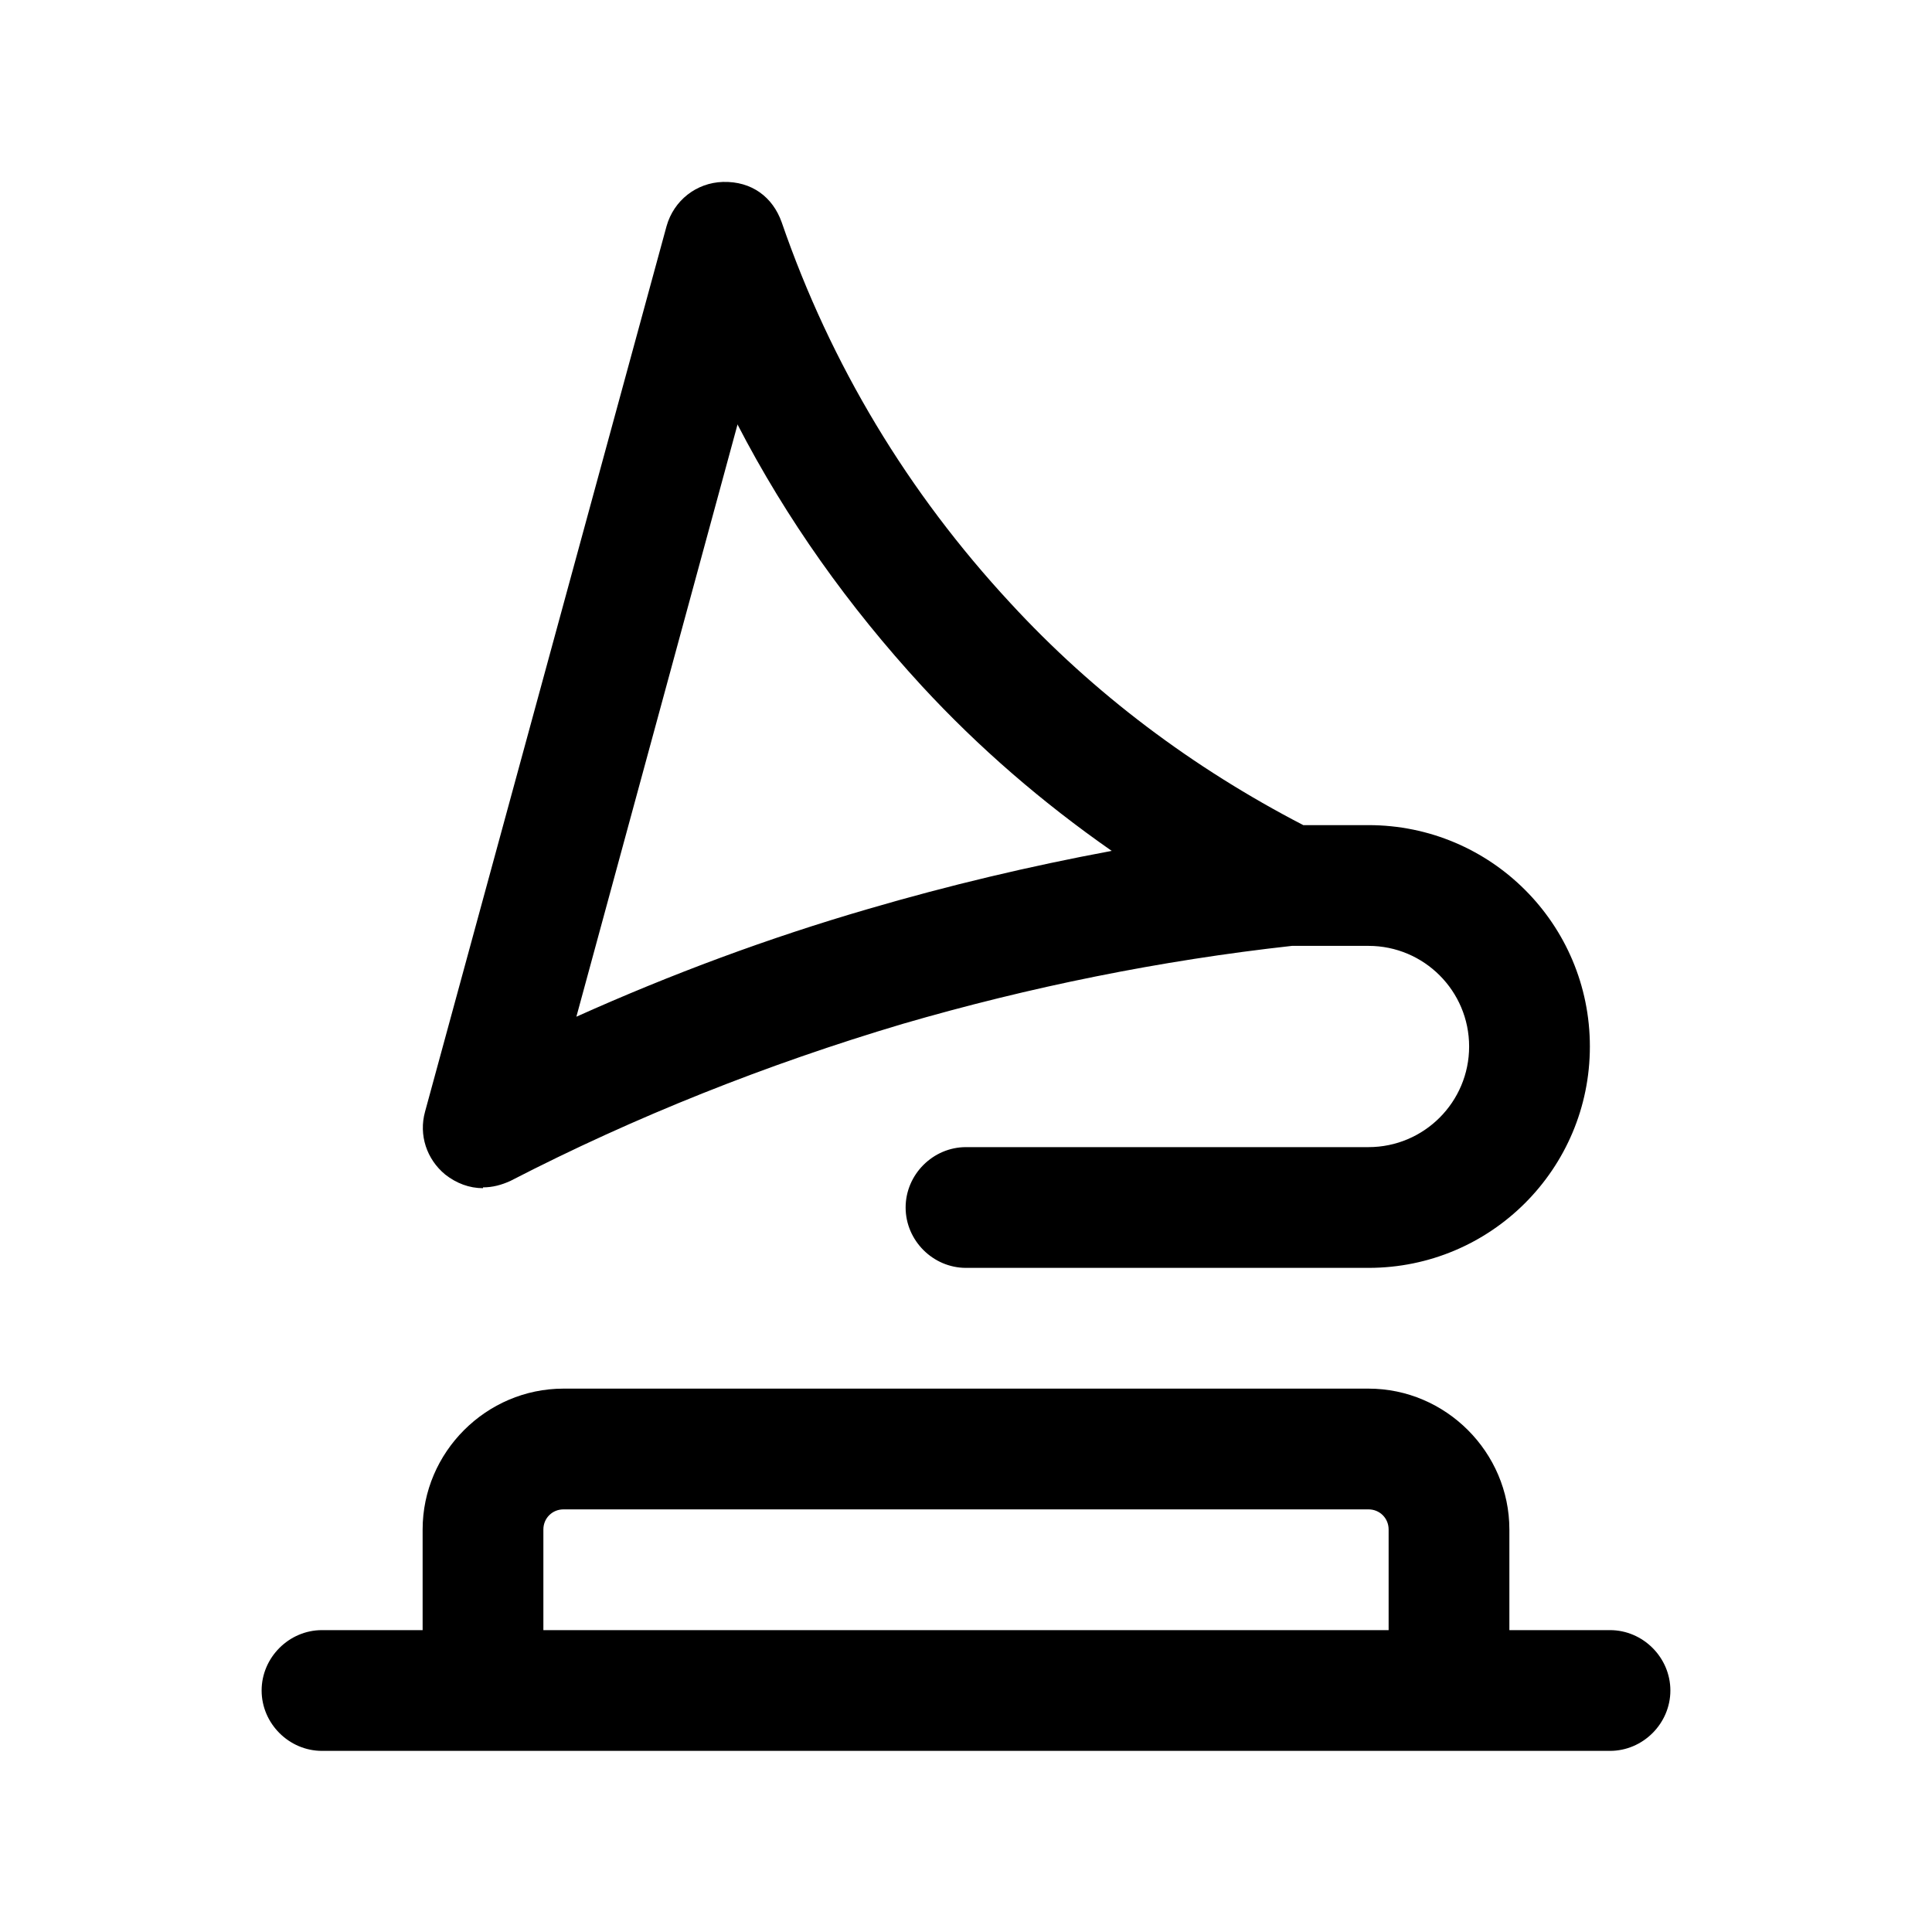<svg width="24" height="24" viewBox="0 0 24 24" fill="none" xmlns="http://www.w3.org/2000/svg">
<path d="M6 14.75C6.12 14.75 6.23 14.72 6.34 14.67C7.89 13.87 9.53 13.22 11.21 12.72C12.79 12.26 14.42 11.93 16.05 11.75H17C17.69 11.75 18.25 12.31 18.25 13C18.25 13.69 17.69 14.25 17 14.25H12C11.59 14.25 11.25 14.59 11.25 15C11.25 15.41 11.59 15.75 12 15.75H17C18.52 15.75 19.75 14.52 19.75 13C19.75 11.48 18.52 10.25 17 10.25H16.19C14.82 9.54 13.59 8.62 12.55 7.49C11.28 6.12 10.32 4.53 9.71 2.76C9.6 2.45 9.34 2.25 8.98 2.26C8.65 2.27 8.37 2.49 8.28 2.81L5.28 13.81C5.2 14.1 5.3 14.4 5.53 14.59C5.67 14.7 5.83 14.76 6 14.76V14.75ZM9.16 5.27C9.77 6.45 10.54 7.53 11.45 8.52C12.16 9.29 12.95 9.97 13.81 10.57C12.79 10.76 11.78 11 10.79 11.29C9.55 11.65 8.34 12.1 7.16 12.63L9.16 5.28V5.27Z" fill="black"/>
<path d="M20 20.25H18.75V19C18.75 18.04 17.96 17.25 17 17.25H7C6.04 17.25 5.25 18.04 5.25 19V20.25H4C3.59 20.25 3.25 20.59 3.25 21C3.25 21.41 3.59 21.75 4 21.75H20C20.41 21.75 20.75 21.41 20.75 21C20.75 20.59 20.41 20.25 20 20.25ZM6.75 20.25V19C6.75 18.86 6.86 18.75 7 18.75H17C17.14 18.75 17.25 18.86 17.25 19V20.25H6.75Z" fill="black"/>
</svg>
